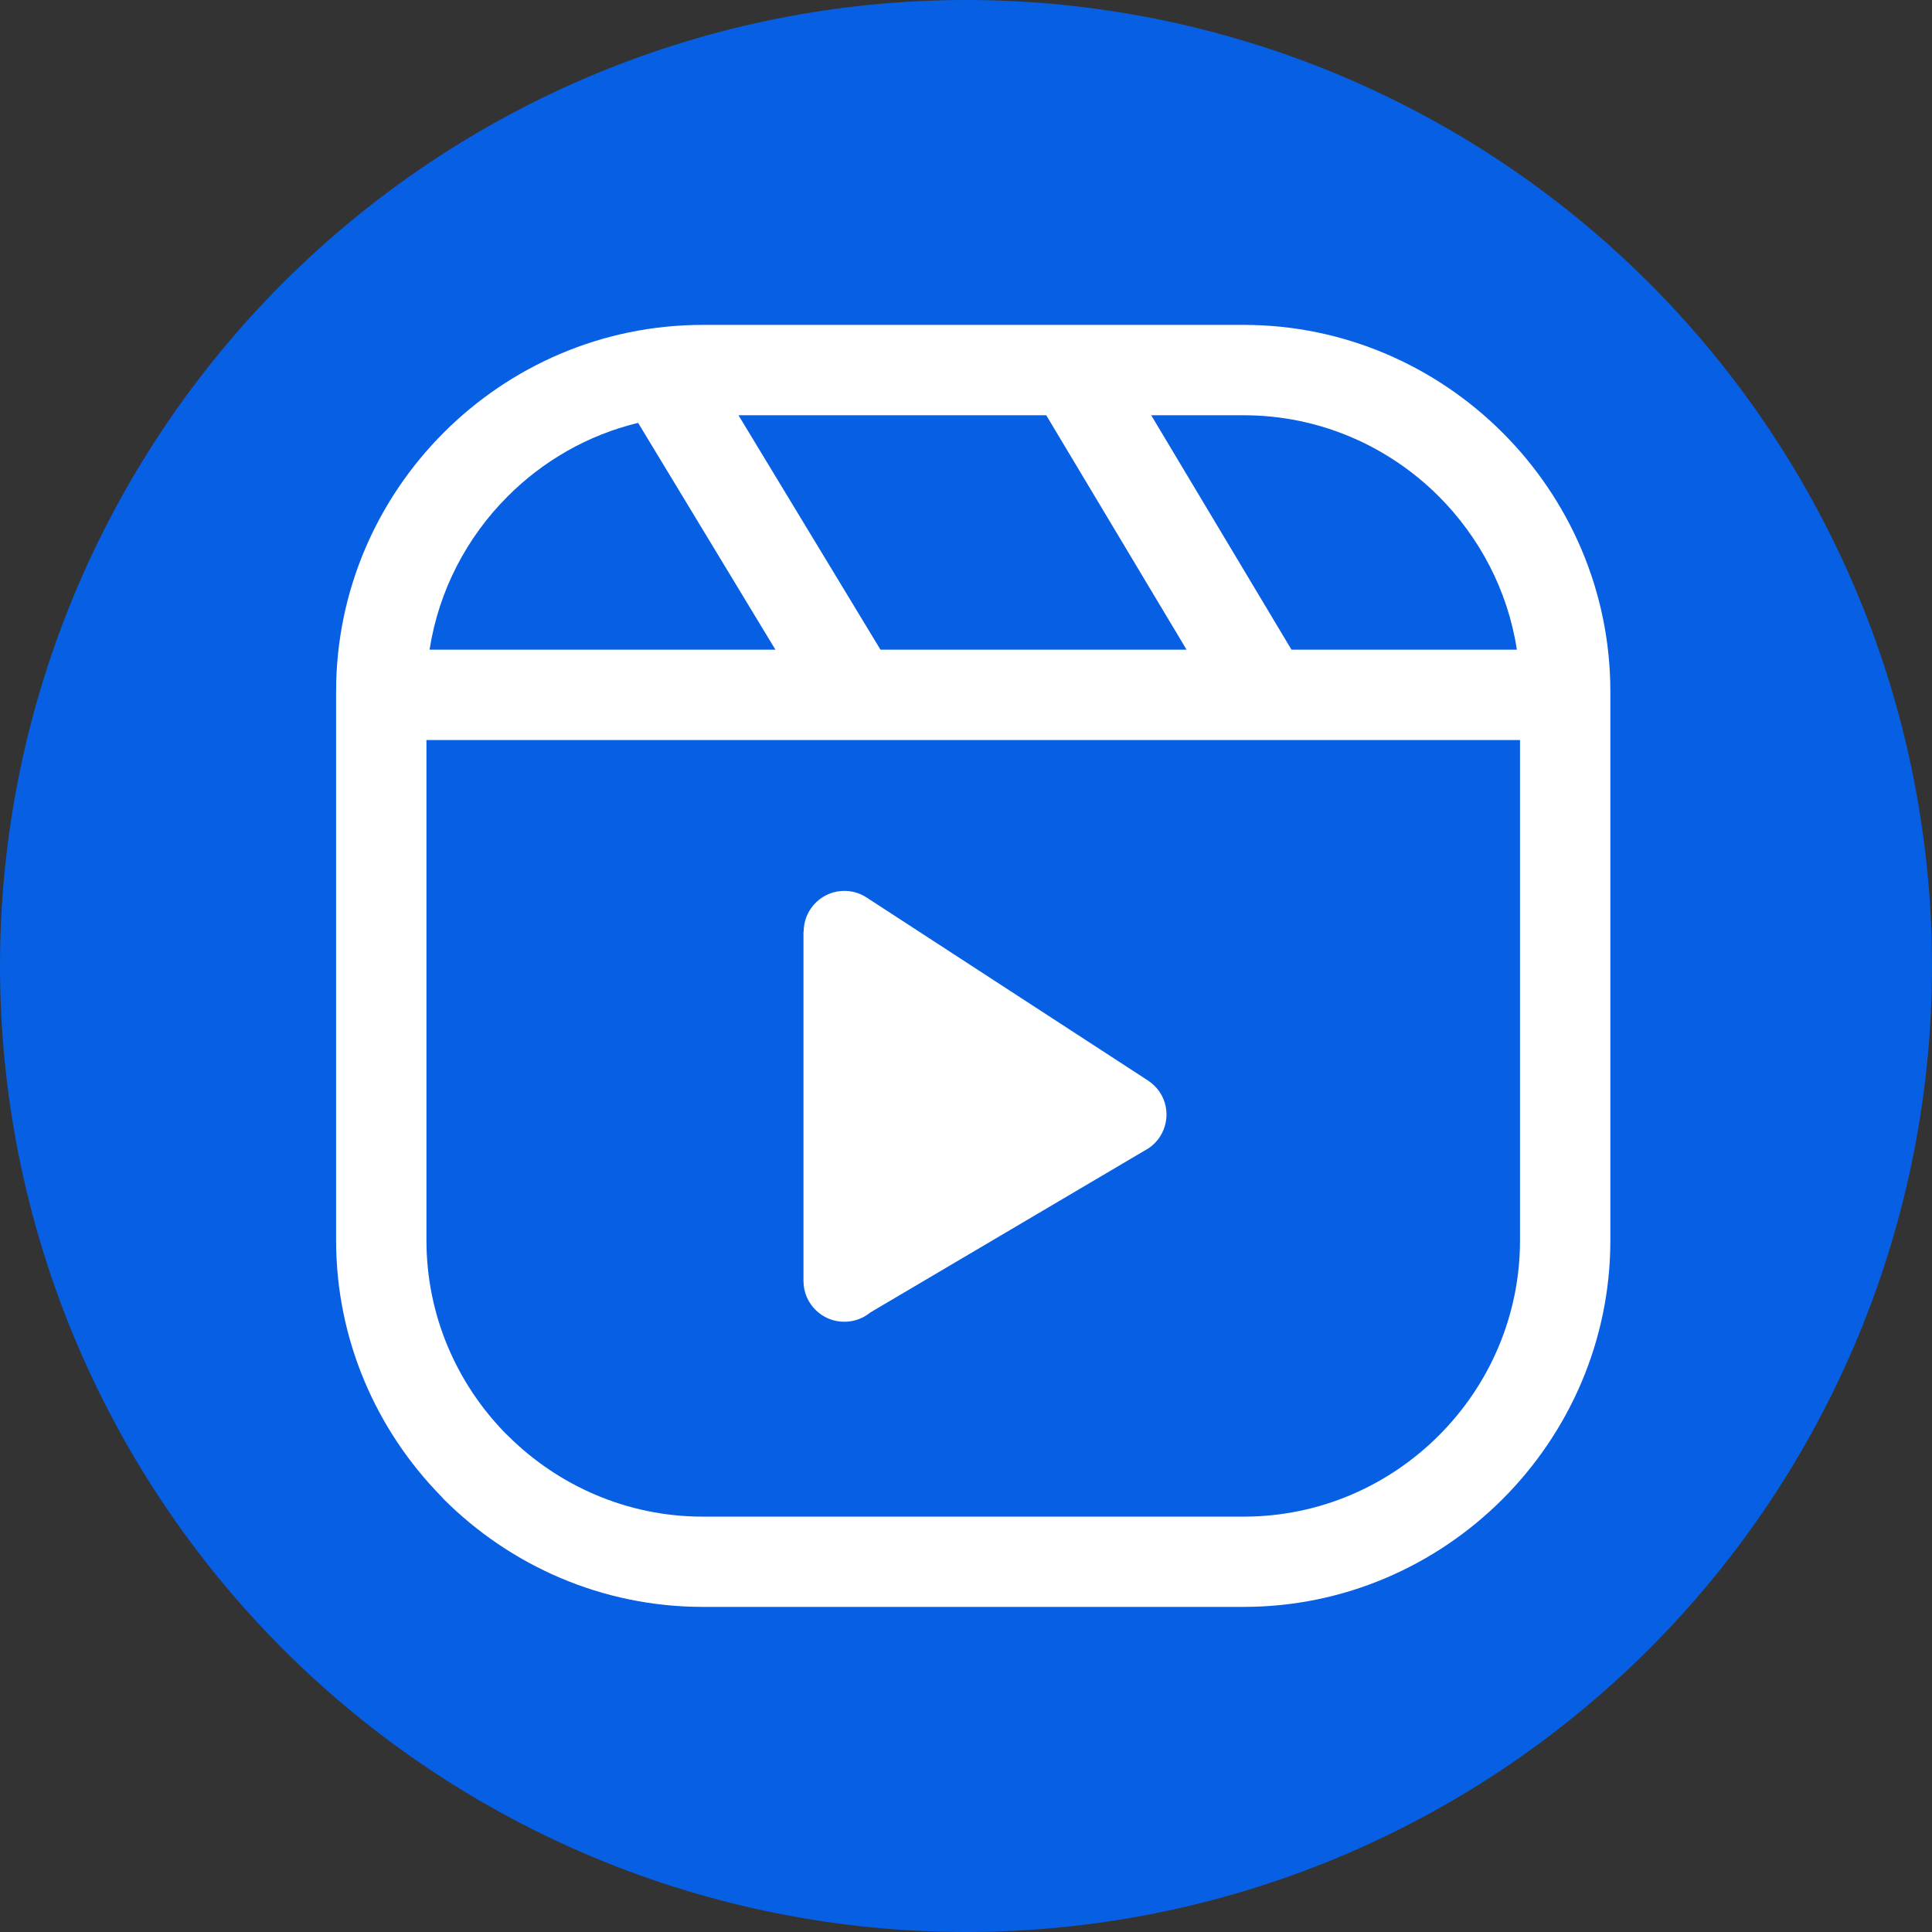 <svg xmlns="http://www.w3.org/2000/svg" xmlns:xlink="http://www.w3.org/1999/xlink" width="72" zoomAndPan="magnify" viewBox="0 0 804 804" height="72" preserveAspectRatio="xMidYMid meet" version="1.0"><rect x="0" y="0" width="804" height="804" fill="#333333" stroke="none"/><defs><clipPath id="c08d1f28a8"><path d="M 139.867 135 L 670.117 135 L 670.117 669 L 139.867 669 Z M 139.867 135 " clip-rule="nonzero"/></clipPath></defs><path fill="#075fe4" d="M 804 402 C 804 408.578 803.84 415.152 803.516 421.727 C 803.191 428.297 802.707 434.855 802.062 441.402 C 801.418 447.949 800.613 454.477 799.648 460.984 C 798.684 467.492 797.559 473.973 796.277 480.426 C 794.992 486.879 793.551 493.297 791.953 499.68 C 790.355 506.059 788.602 512.398 786.691 518.695 C 784.781 524.988 782.719 531.234 780.5 537.43 C 778.285 543.625 775.918 549.762 773.398 555.84 C 770.883 561.918 768.215 567.93 765.402 573.879 C 762.59 579.824 759.633 585.699 756.531 591.5 C 753.43 597.305 750.188 603.027 746.805 608.668 C 743.426 614.312 739.906 619.867 736.25 625.34 C 732.594 630.809 728.809 636.188 724.891 641.473 C 720.969 646.754 716.922 651.941 712.75 657.027 C 708.578 662.113 704.281 667.094 699.863 671.965 C 695.445 676.84 690.91 681.605 686.258 686.258 C 681.605 690.91 676.84 695.445 671.965 699.863 C 667.09 704.281 662.113 708.578 657.027 712.75 C 651.941 716.922 646.754 720.969 641.473 724.891 C 636.188 728.809 630.809 732.594 625.34 736.25 C 619.867 739.906 614.312 743.426 608.668 746.809 C 603.027 750.188 597.305 753.43 591.5 756.531 C 585.699 759.633 579.824 762.59 573.879 765.402 C 567.93 768.215 561.918 770.883 555.84 773.398 C 549.762 775.918 543.625 778.285 537.43 780.5 C 531.234 782.719 524.988 784.781 518.695 786.691 C 512.398 788.602 506.059 790.355 499.68 791.953 C 493.297 793.551 486.879 794.992 480.426 796.277 C 473.973 797.559 467.492 798.684 460.984 799.648 C 454.477 800.613 447.949 801.418 441.402 802.062 C 434.855 802.707 428.297 803.191 421.727 803.516 C 415.152 803.84 408.578 804 402 804 C 395.422 804 388.848 803.84 382.273 803.516 C 375.703 803.191 369.145 802.707 362.598 802.062 C 356.051 801.418 349.523 800.613 343.016 799.648 C 336.508 798.684 330.027 797.559 323.574 796.277 C 317.121 794.992 310.703 793.551 304.32 791.953 C 297.941 790.355 291.602 788.602 285.305 786.691 C 279.012 784.781 272.766 782.719 266.57 780.5 C 260.375 778.285 254.238 775.918 248.16 773.398 C 242.082 770.883 236.07 768.215 230.121 765.402 C 224.176 762.59 218.301 759.633 212.5 756.531 C 206.695 753.43 200.973 750.188 195.332 746.805 C 189.688 743.426 184.133 739.906 178.66 736.25 C 173.191 732.594 167.812 728.809 162.527 724.891 C 157.246 720.969 152.059 716.922 146.973 712.75 C 141.887 708.578 136.906 704.281 132.035 699.863 C 127.16 695.445 122.395 690.91 117.742 686.258 C 113.09 681.605 108.555 676.84 104.137 671.965 C 99.719 667.094 95.422 662.113 91.25 657.027 C 87.074 651.941 83.031 646.754 79.109 641.473 C 75.191 636.188 71.406 630.809 67.75 625.34 C 64.094 619.867 60.574 614.312 57.191 608.668 C 53.812 603.027 50.57 597.305 47.469 591.5 C 44.367 585.699 41.41 579.824 38.598 573.879 C 35.785 567.93 33.117 561.918 30.602 555.84 C 28.082 549.762 25.715 543.625 23.5 537.43 C 21.281 531.234 19.219 524.988 17.309 518.695 C 15.398 512.398 13.645 506.059 12.047 499.68 C 10.449 493.297 9.008 486.879 7.723 480.426 C 6.441 473.973 5.316 467.492 4.352 460.984 C 3.387 454.477 2.582 447.949 1.938 441.402 C 1.289 434.855 0.809 428.297 0.484 421.727 C 0.16 415.152 0 408.578 0 402 C 0 395.422 0.16 388.848 0.484 382.273 C 0.809 375.703 1.289 369.145 1.938 362.598 C 2.582 356.051 3.387 349.523 4.352 343.016 C 5.316 336.508 6.441 330.027 7.723 323.574 C 9.008 317.121 10.449 310.703 12.047 304.32 C 13.645 297.941 15.398 291.602 17.309 285.305 C 19.219 279.012 21.281 272.766 23.5 266.57 C 25.715 260.375 28.082 254.238 30.602 248.16 C 33.117 242.082 35.785 236.07 38.598 230.121 C 41.41 224.176 44.367 218.301 47.469 212.5 C 50.57 206.695 53.812 200.973 57.191 195.332 C 60.574 189.688 64.094 184.133 67.75 178.66 C 71.406 173.191 75.191 167.812 79.109 162.527 C 83.031 157.246 87.074 152.059 91.25 146.973 C 95.422 141.887 99.719 136.906 104.137 132.035 C 108.555 127.16 113.09 122.395 117.742 117.742 C 122.395 113.09 127.16 108.555 132.035 104.137 C 136.906 99.719 141.887 95.422 146.973 91.25 C 152.059 87.074 157.246 83.031 162.527 79.109 C 167.812 75.191 173.191 71.406 178.66 67.75 C 184.133 64.094 189.688 60.574 195.332 57.191 C 200.973 53.812 206.695 50.57 212.5 47.469 C 218.301 44.367 224.176 41.41 230.121 38.598 C 236.07 35.785 242.082 33.117 248.16 30.602 C 254.238 28.082 260.375 25.715 266.57 23.5 C 272.766 21.281 279.012 19.219 285.305 17.309 C 291.602 15.398 297.941 13.645 304.32 12.047 C 310.703 10.449 317.121 9.008 323.574 7.723 C 330.027 6.441 336.508 5.316 343.016 4.352 C 349.523 3.387 356.051 2.582 362.598 1.938 C 369.145 1.289 375.703 0.809 382.273 0.484 C 388.848 0.16 395.422 0 402 0 C 408.578 0 415.152 0.16 421.727 0.484 C 428.297 0.809 434.855 1.289 441.402 1.938 C 447.949 2.582 454.477 3.387 460.984 4.352 C 467.492 5.316 473.973 6.441 480.426 7.723 C 486.879 9.008 493.297 10.449 499.68 12.047 C 506.059 13.645 512.398 15.398 518.695 17.309 C 524.988 19.219 531.234 21.281 537.43 23.5 C 543.625 25.715 549.762 28.082 555.84 30.602 C 561.918 33.117 567.93 35.785 573.879 38.598 C 579.824 41.41 585.699 44.367 591.5 47.469 C 597.305 50.57 603.027 53.812 608.668 57.191 C 614.312 60.574 619.867 64.094 625.34 67.75 C 630.809 71.406 636.188 75.191 641.473 79.109 C 646.754 83.031 651.941 87.074 657.027 91.25 C 662.113 95.422 667.094 99.719 671.965 104.137 C 676.84 108.555 681.605 113.09 686.258 117.742 C 690.91 122.395 695.445 127.16 699.863 132.035 C 704.281 136.906 708.578 141.887 712.75 146.973 C 716.922 152.059 720.969 157.246 724.891 162.527 C 728.809 167.812 732.594 173.191 736.25 178.66 C 739.906 184.133 743.426 189.688 746.809 195.332 C 750.188 200.973 753.43 206.695 756.531 212.5 C 759.633 218.301 762.59 224.176 765.402 230.121 C 768.215 236.07 770.883 242.082 773.398 248.16 C 775.918 254.238 778.285 260.375 780.5 266.57 C 782.719 272.766 784.781 279.012 786.691 285.305 C 788.602 291.602 790.355 297.941 791.953 304.32 C 793.551 310.703 794.992 317.121 796.277 323.574 C 797.559 330.027 798.684 336.508 799.648 343.016 C 800.613 349.523 801.418 356.051 802.062 362.598 C 802.707 369.145 803.191 375.703 803.516 382.273 C 803.84 388.848 804 395.422 804 402 Z M 804 402 " fill-opacity="1" fill-rule="nonzero"/><path fill="#075fe4" d="M 398.449 533.086 L 622.863 533.086 L 622.863 576.66 L 398.449 576.66 Z M 404.035 420.184 L 206.453 597.711 L 267.945 442.344 L 181.145 383.801 L 378.727 206.289 L 311.844 371.57 Z M 404.035 420.184 " fill-opacity="1" fill-rule="nonzero"/><g clip-path="url(#c08d1f28a8)"><path fill="#ffffff" d="M 292.43 135.207 L 517.586 135.207 C 559.48 135.207 597.602 152.402 625.258 180.016 C 652.957 207.668 670.148 245.832 670.148 287.773 L 670.148 516.184 C 670.148 558.035 652.957 596.156 625.344 623.812 L 625.258 623.898 C 597.559 651.555 559.438 668.703 517.629 668.703 L 292.43 668.703 C 250.488 668.703 212.328 651.512 184.672 623.898 L 183.629 622.727 C 156.625 595.199 139.867 557.516 139.867 516.141 L 139.867 287.773 C 139.867 245.789 157.016 207.668 184.672 180.016 C 212.328 152.359 250.445 135.207 292.43 135.207 Z M 537.164 269.887 L 537.469 270.363 L 631.246 270.363 C 627.469 245.703 615.703 223.559 598.773 206.586 C 577.934 185.746 549.191 172.809 517.586 172.809 L 479.074 172.809 Z M 493.793 270.363 L 435.398 172.809 L 307.32 172.809 L 366.41 270.363 Z M 322.691 270.363 L 265.555 175.977 C 244.672 181.012 225.961 191.824 211.242 206.586 C 194.309 223.516 182.586 245.703 178.766 270.363 Z M 632.551 307.961 L 177.465 307.961 L 177.465 516.184 C 177.465 547.312 190.012 575.664 210.285 596.418 L 211.242 597.328 C 232.082 618.168 260.867 631.148 292.43 631.148 L 517.586 631.148 C 549.191 631.148 577.934 618.211 598.73 597.414 L 598.816 597.328 C 619.613 576.531 632.551 547.789 632.551 516.184 Z M 361.07 373.781 L 477.555 449.539 C 479.422 450.758 481.113 452.32 482.461 454.23 C 487.758 461.914 485.805 472.465 478.121 477.762 L 362.113 546.227 C 359.203 548.617 355.469 550.047 351.344 550.047 C 341.965 550.047 334.367 542.449 334.367 533.074 L 334.367 387.672 L 334.457 387.672 C 334.457 384.328 335.453 380.941 337.496 377.992 C 342.879 370.305 353.43 368.438 361.07 373.781 Z M 361.07 373.781 " fill-opacity="1" fill-rule="nonzero"/></g></svg>